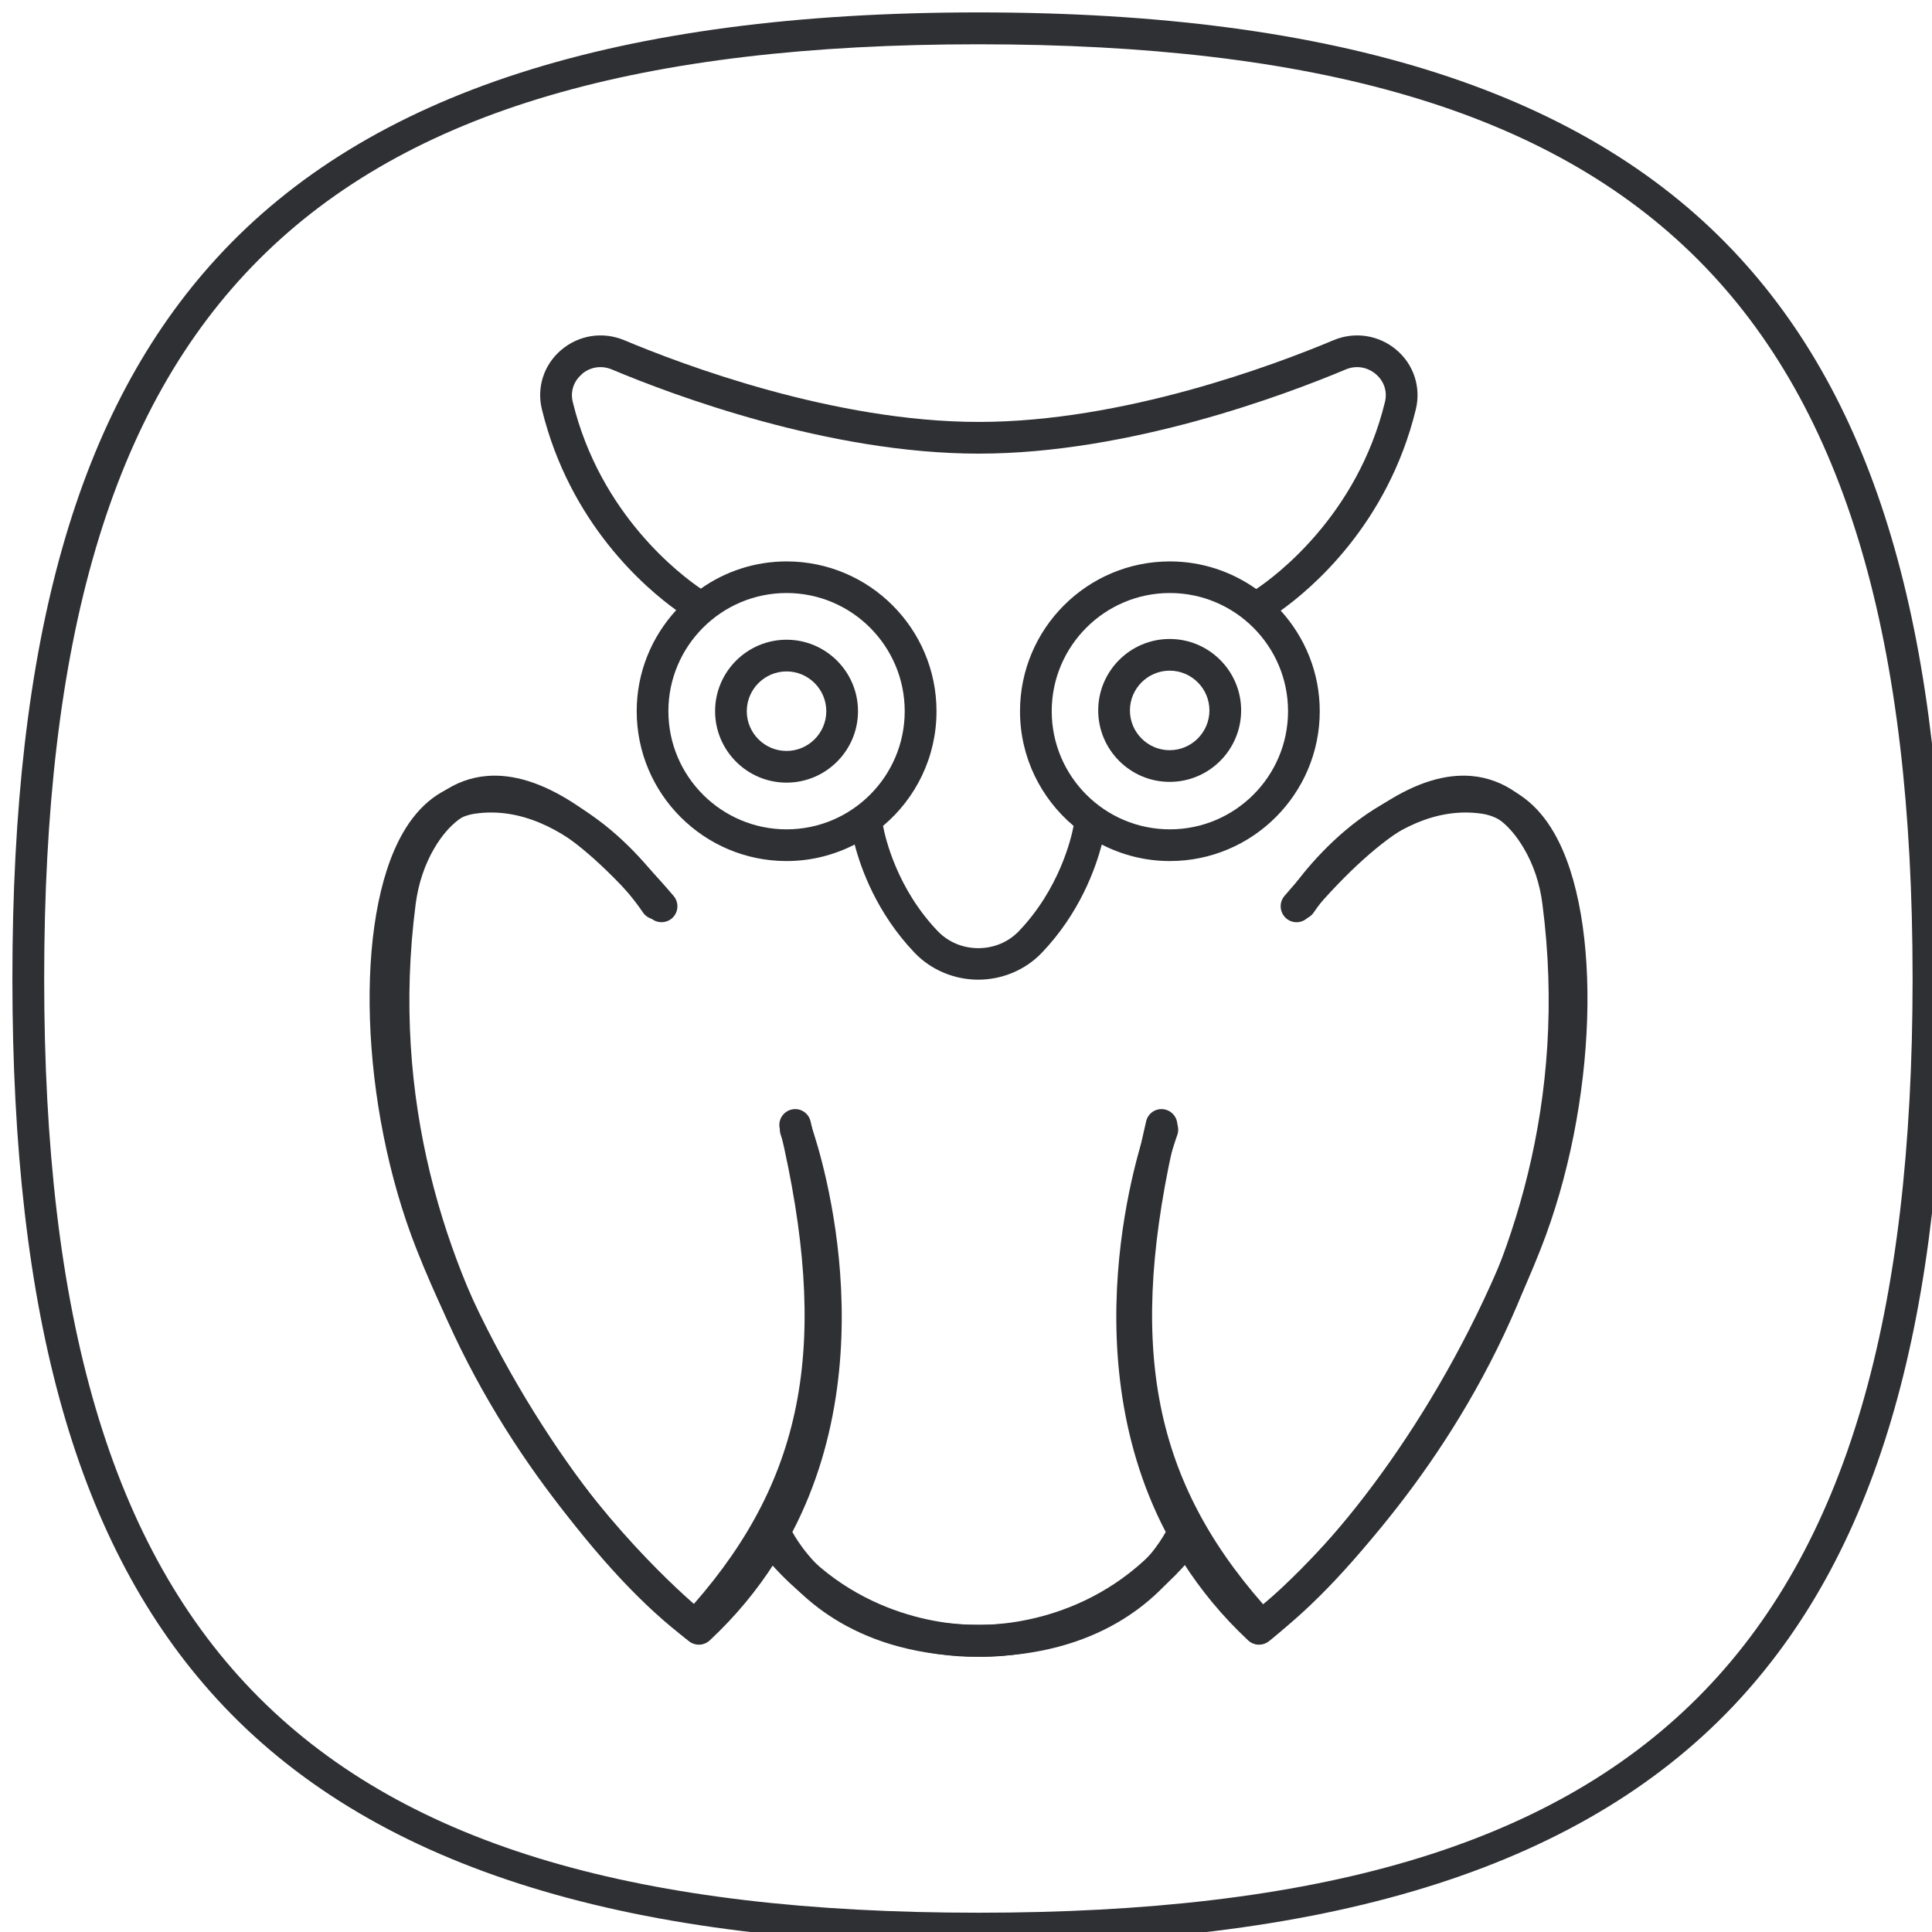 <?xml version="1.0" encoding="UTF-8"?>
<svg xmlns="http://www.w3.org/2000/svg" width="90" height="90" viewBox="0 0 90 90" fill="none">
  <g clip-path="url(#clip0_1254_180169)">
    <path d="M81.048 12.011C73.998 4.317 62.393 0.578 45.577 0.578C28.761 0.578 17.155 4.317 10.105 12.011C3.603 19.104 0.577 29.772 0.577 45.578C0.577 61.384 3.603 72.052 10.105 79.146C17.155 86.839 28.761 90.578 45.577 90.578C62.393 90.578 73.998 86.839 81.048 79.146C87.55 72.052 90.577 61.384 90.577 45.578C90.577 29.772 87.55 19.104 81.048 12.011ZM45.577 89.102C14.258 89.102 2.058 76.901 2.058 45.582C2.058 14.264 14.258 2.063 45.577 2.063C76.895 2.063 89.096 14.264 89.096 45.582C89.096 76.901 76.895 89.102 45.577 89.102Z" fill="#2F3034"></path>
    <path d="M72.259 38.765C71.326 37.185 70.044 36.278 68.546 36.149C66.098 35.937 63.166 37.82 59.833 41.74C59.57 42.051 59.609 42.517 59.92 42.785C60.23 43.048 60.697 43.014 60.964 42.698C64.703 38.295 67.082 37.509 68.421 37.625C69.435 37.712 70.299 38.351 70.985 39.516C71.438 40.285 71.732 41.161 71.853 42.124C74.227 60.477 61.396 72.566 58.698 74.884C49.985 66.142 54.786 53.021 54.838 52.887C54.981 52.503 54.791 52.076 54.406 51.933C54.026 51.786 53.599 51.981 53.452 52.365C53.405 52.486 49.709 62.558 54.303 71.366C53.746 72.376 51.475 75.692 45.608 75.692C39.74 75.692 37.465 72.372 36.912 71.366C41.506 62.558 37.806 52.486 37.763 52.365C37.616 51.981 37.193 51.791 36.809 51.933C36.425 52.076 36.234 52.507 36.377 52.887C36.429 53.021 41.247 66.124 32.517 74.884C29.819 72.566 16.988 60.477 19.362 42.124C19.487 41.161 19.781 40.285 20.23 39.516C20.916 38.351 21.78 37.712 22.794 37.625C24.129 37.509 26.512 38.295 30.251 42.698C30.514 43.009 30.98 43.048 31.295 42.785C31.606 42.521 31.645 42.051 31.382 41.74C28.049 37.82 25.117 35.937 22.669 36.149C21.171 36.278 19.889 37.181 18.956 38.765C18.404 39.706 18.045 40.773 17.894 41.934C15.149 63.18 31.934 76.335 32.107 76.465C32.241 76.568 32.401 76.616 32.556 76.616C32.737 76.616 32.919 76.546 33.061 76.417C34.283 75.277 35.276 74.06 36.079 72.803C37.223 74.422 39.986 77.168 45.603 77.168C51.22 77.168 53.988 74.422 55.127 72.803C55.935 74.06 56.923 75.277 58.145 76.417C58.288 76.551 58.469 76.616 58.65 76.616C58.81 76.616 58.965 76.564 59.099 76.465C59.268 76.335 76.058 63.18 73.312 41.934C73.161 40.773 72.807 39.706 72.25 38.765H72.259Z" fill="#2F3034"></path>
    <path d="M36.64 29.801C34.805 29.801 33.312 31.295 33.312 33.13C33.312 34.964 34.805 36.458 36.64 36.458C38.475 36.458 39.969 34.964 39.969 33.13C39.969 31.295 38.475 29.801 36.64 29.801ZM36.64 34.982C35.617 34.982 34.788 34.148 34.788 33.13C34.788 32.111 35.621 31.277 36.64 31.277C37.659 31.277 38.492 32.111 38.492 33.13C38.492 34.148 37.659 34.982 36.64 34.982Z" fill="#2F3034"></path>
    <path d="M54.488 29.766C52.653 29.766 51.159 31.259 51.159 33.094C51.159 34.929 52.653 36.423 54.488 36.423C56.323 36.423 57.817 34.929 57.817 33.094C57.817 31.259 56.323 29.766 54.488 29.766ZM54.488 34.947C53.465 34.947 52.636 34.113 52.636 33.094C52.636 32.075 53.469 31.242 54.488 31.242C55.507 31.242 56.34 32.075 56.34 33.094C56.34 34.113 55.507 34.947 54.488 34.947Z" fill="#2F3034"></path>
    <path d="M31.499 28.424C30.359 29.667 29.66 31.316 29.66 33.13C29.66 36.981 32.79 40.111 36.641 40.111C37.785 40.111 38.86 39.83 39.814 39.342C40.103 40.456 40.842 42.537 42.607 44.385C43.367 45.179 44.447 45.637 45.569 45.637C46.692 45.637 47.771 45.179 48.531 44.385C50.297 42.537 51.035 40.456 51.324 39.342C52.278 39.83 53.353 40.111 54.497 40.111C58.349 40.111 61.479 36.981 61.479 33.13C61.479 31.325 60.788 29.689 59.661 28.445C61.06 27.448 64.648 24.443 65.956 19.064C66.202 18.045 65.861 16.987 65.058 16.305C64.237 15.605 63.111 15.433 62.122 15.847C59.398 16.991 52.339 19.655 45.599 19.655C38.86 19.655 31.801 16.991 29.077 15.847C28.084 15.433 26.961 15.605 26.141 16.305C25.338 16.987 24.992 18.045 25.243 19.064C26.542 24.4 30.078 27.401 31.503 28.424H31.499ZM31.136 33.13C31.136 30.095 33.606 27.625 36.641 27.625C39.676 27.625 42.145 30.095 42.145 33.13C42.145 36.165 39.676 38.634 36.641 38.634C33.606 38.634 31.136 36.165 31.136 33.13ZM54.497 38.634C51.462 38.634 48.993 36.165 48.993 33.13C48.993 30.095 51.462 27.625 54.497 27.625C57.532 27.625 60.002 30.095 60.002 33.13C60.002 36.165 57.532 38.634 54.497 38.634ZM27.095 17.432C27.497 17.091 28.019 17.009 28.503 17.211C31.309 18.39 38.588 21.132 45.595 21.132C52.602 21.132 59.881 18.39 62.688 17.211C63.171 17.009 63.693 17.091 64.095 17.432C64.475 17.755 64.635 18.239 64.518 18.718C63.223 24.05 59.372 26.869 58.521 27.439C57.381 26.632 55.995 26.153 54.497 26.153C50.646 26.153 47.516 29.283 47.516 33.134C47.516 35.275 48.488 37.192 50.012 38.474C49.904 39.049 49.355 41.393 47.469 43.37C46.977 43.884 46.303 44.169 45.573 44.169C44.844 44.169 44.17 43.884 43.678 43.37C41.787 41.393 41.243 39.044 41.135 38.474C42.659 37.192 43.626 35.275 43.626 33.134C43.626 29.283 40.496 26.153 36.645 26.153C35.156 26.153 33.778 26.623 32.647 27.422C31.728 26.8 27.959 23.981 26.681 18.723C26.564 18.243 26.719 17.76 27.104 17.436L27.095 17.432Z" fill="#2F3034"></path>
    <path d="M69.284 36.45C63.956 35.63 60.127 41.446 59.967 41.692C59.747 42.033 59.842 42.49 60.187 42.711C60.529 42.931 60.986 42.836 61.206 42.495C61.241 42.443 64.682 37.236 69.06 37.91C69.867 38.035 70.553 38.579 71.102 39.537C73.165 43.129 72.829 51.423 70.376 57.644C67.255 65.554 62.333 71.896 58.84 74.733C53.616 68.779 52.494 62.497 54.825 52.576C54.92 52.178 54.674 51.781 54.277 51.686C53.88 51.591 53.483 51.837 53.392 52.235C51.523 60.196 51.842 66.098 54.618 71.266C51.255 75.57 46.514 75.708 45.56 75.691C44.628 75.713 39.892 75.57 36.532 71.266C39.309 66.093 39.628 60.192 37.759 52.235C37.664 51.837 37.267 51.591 36.874 51.686C36.476 51.781 36.23 52.178 36.325 52.576C38.657 62.493 37.534 68.775 32.31 74.733C28.817 71.896 23.896 65.554 20.774 57.644C18.317 51.419 17.985 43.125 20.049 39.537C20.597 38.583 21.284 38.035 22.091 37.91C26.464 37.236 29.91 42.443 29.944 42.495C30.169 42.836 30.622 42.935 30.963 42.711C31.304 42.49 31.404 42.033 31.183 41.692C31.024 41.446 27.194 35.63 21.866 36.45C20.61 36.645 19.539 37.456 18.767 38.803C16.474 42.797 16.759 51.492 19.401 58.188C22.79 66.776 28.286 73.614 31.96 76.33C32.09 76.429 32.245 76.477 32.401 76.477C32.599 76.477 32.798 76.395 32.945 76.239C34.029 75.061 34.952 73.869 35.738 72.639C39.244 76.77 43.781 77.18 45.383 77.18C45.448 77.18 45.513 77.18 45.569 77.18C47.002 77.211 51.777 76.943 55.43 72.639C56.211 73.869 57.139 75.065 58.223 76.243C58.37 76.399 58.568 76.481 58.767 76.481C58.918 76.481 59.074 76.433 59.207 76.334C62.882 73.619 68.377 66.78 71.767 58.193C74.409 51.496 74.694 42.801 72.401 38.808C71.629 37.461 70.558 36.649 69.301 36.455L69.284 36.45Z" fill="#2F3034"></path>
  </g>
  <defs>
    <clipPath id="clip0_1254_180169">
      <rect width="90" height="90" fill="white"></rect>
    </clipPath>
  </defs>
</svg>
